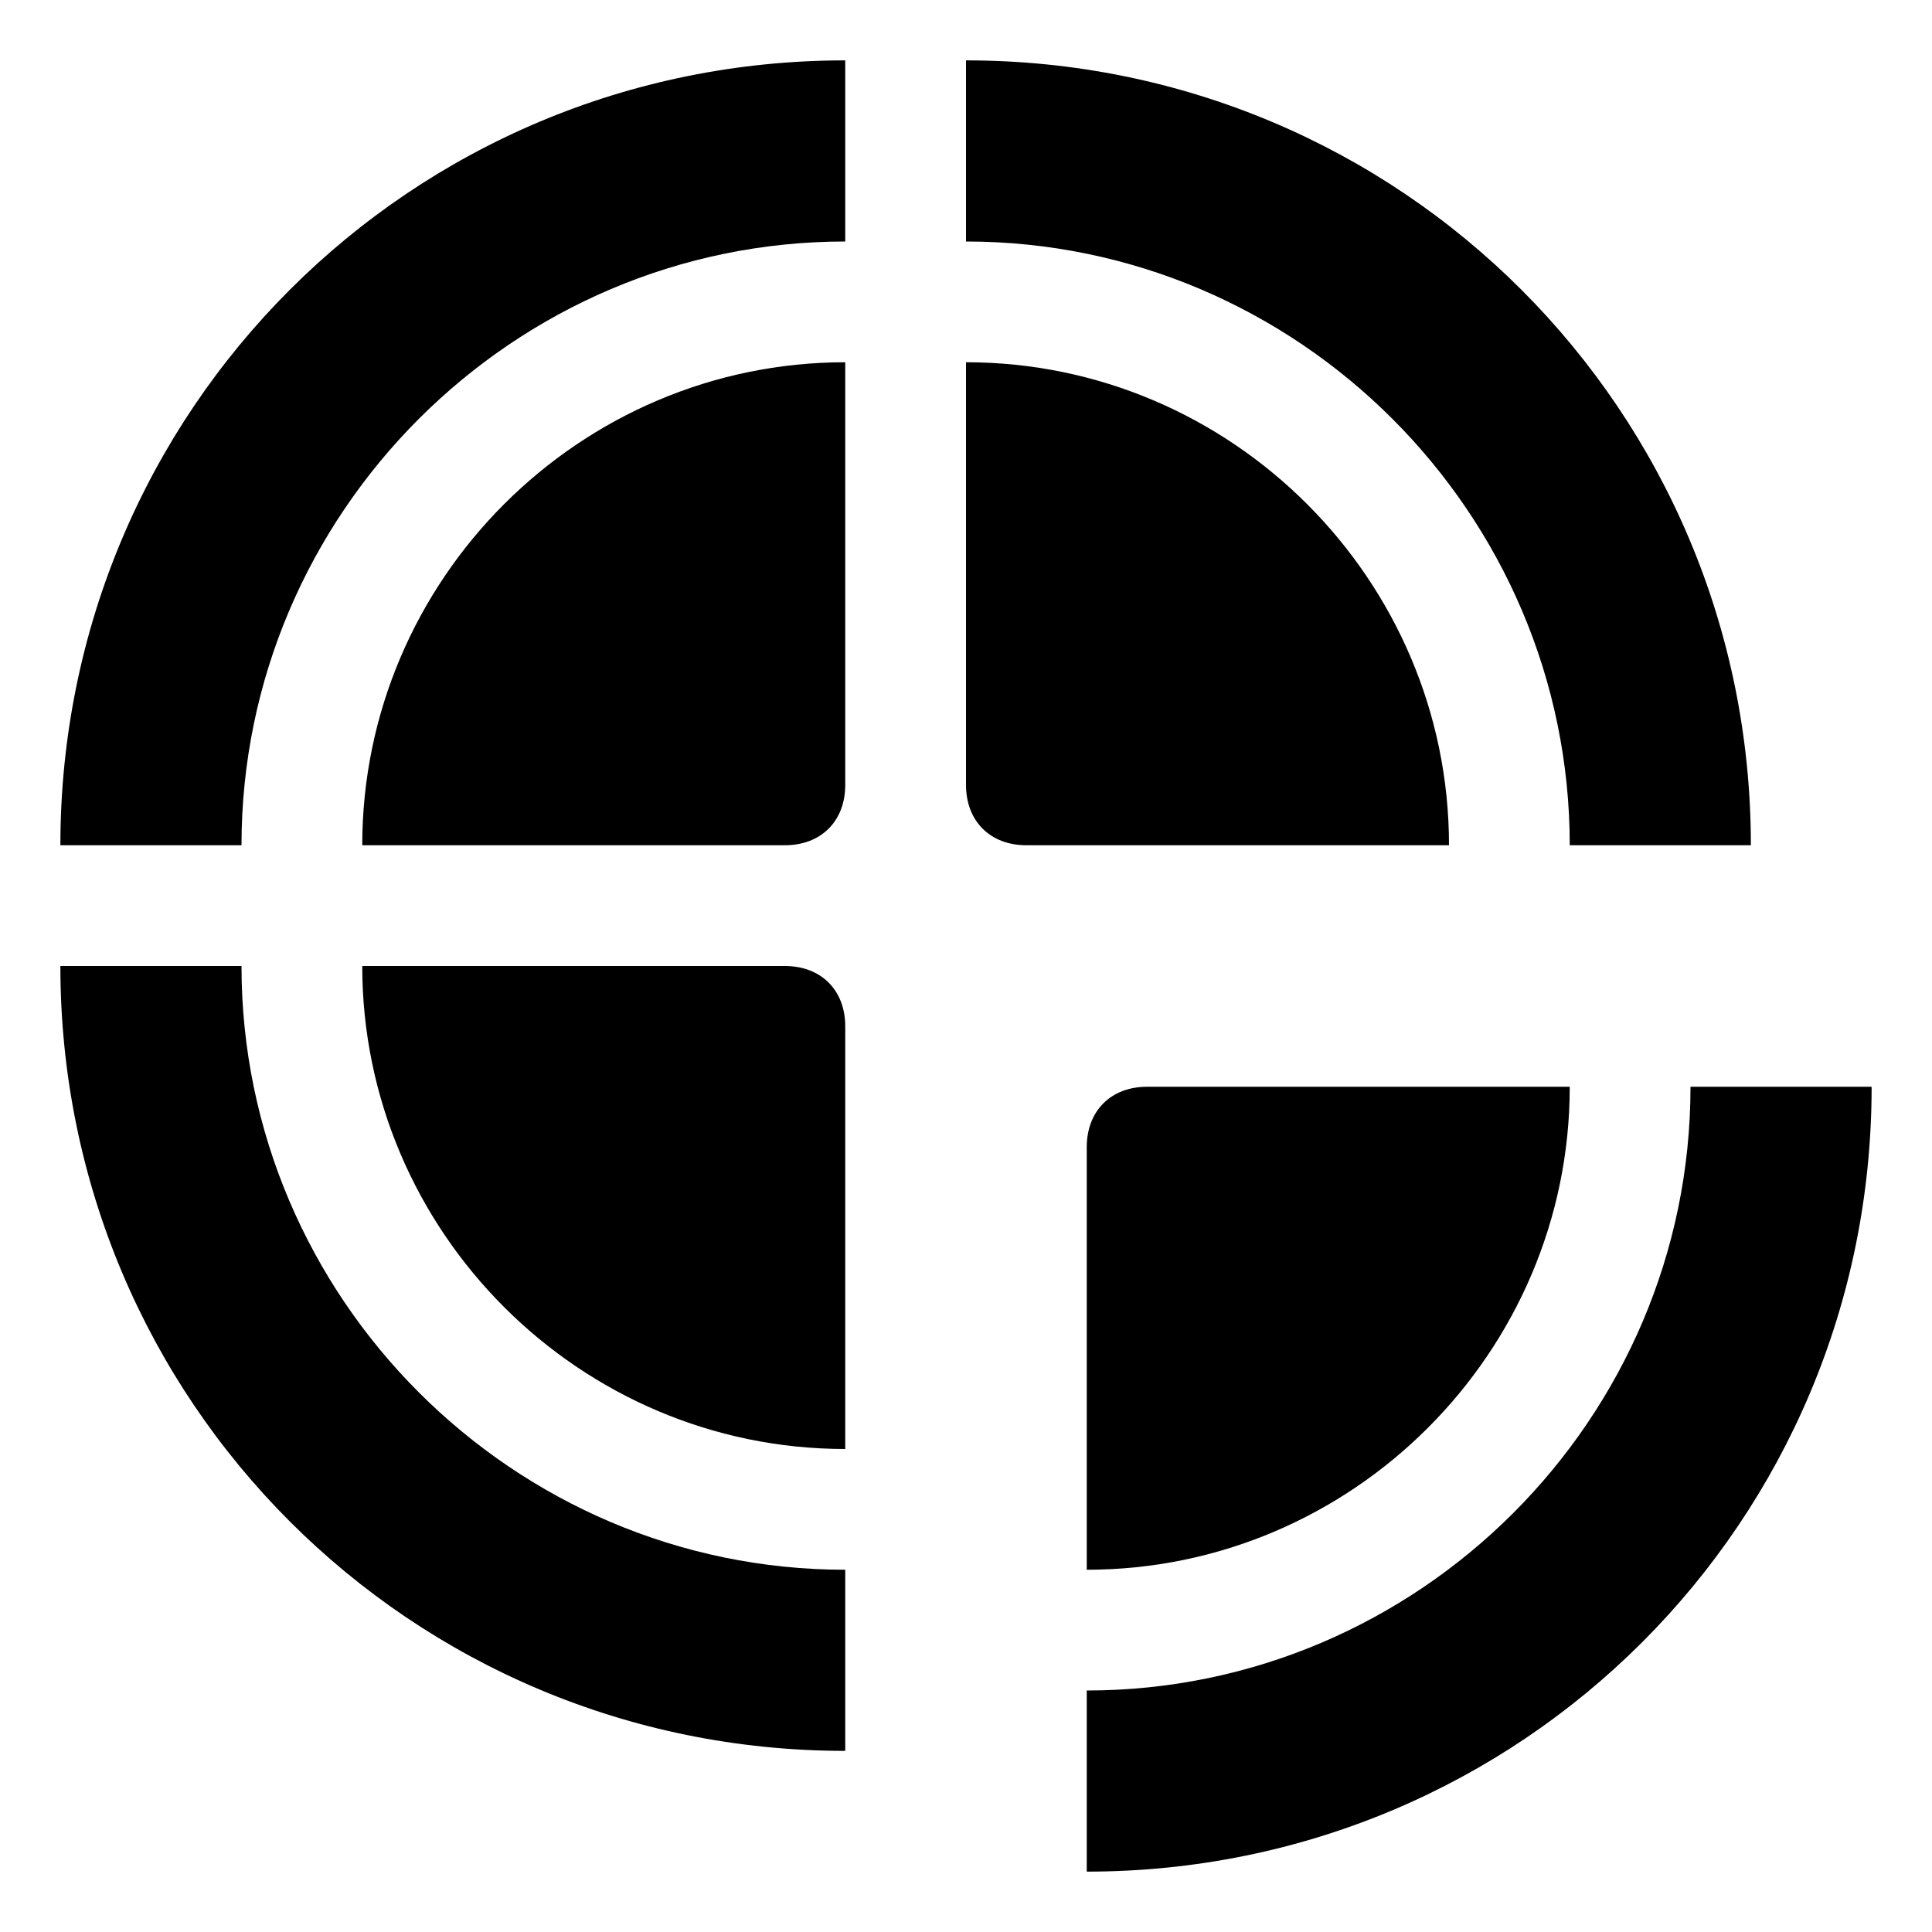 <?xml version="1.0" encoding="utf-8"?>
<!-- Generator: Adobe Illustrator 19.0.1, SVG Export Plug-In . SVG Version: 6.00 Build 0)  -->
<!DOCTYPE svg PUBLIC "-//W3C//DTD SVG 1.1//EN" "http://www.w3.org/Graphics/SVG/1.1/DTD/svg11.dtd">
<svg version="1.1" id="Layer_1" xmlns="http://www.w3.org/2000/svg" xmlns:xlink="http://www.w3.org/1999/xlink" x="0px" y="0px"
	 width="32px" height="32px" viewBox="0 0 32 32" enable-background="new 0 0 32 32" xml:space="preserve">
<path d="M18,19v7c4.4,0,8-3.6,8-8h-7C18.4,18,18,18.4,18,19z"/>
<path d="M31,18h-3c0,5.5-4.5,10-10,10v3C25.2,31,31,25.2,31,18z"/>
<path d="M14,6c-4.4,0-8,3.6-8,8h7c0.6,0,1-0.4,1-1V6z"/>
<path d="M4,14C4,8.5,8.5,4,14,4V1C6.8,1,1,6.8,1,14H4z"/>
<path d="M13,16H6c0,4.4,3.6,8,8,8v-7C14,16.4,13.6,16,13,16z"/>
<path d="M14,29v-3C8.5,26,4,21.5,4,16H1C1,23.2,6.8,29,14,29z"/>
<path d="M17,14h7c0-4.4-3.6-8-8-8v7C16,13.6,16.4,14,17,14z"/>
<path d="M16,1v3c5.5,0,10,4.5,10,10h3C29,6.8,23.2,1,16,1z"/>
</svg>
